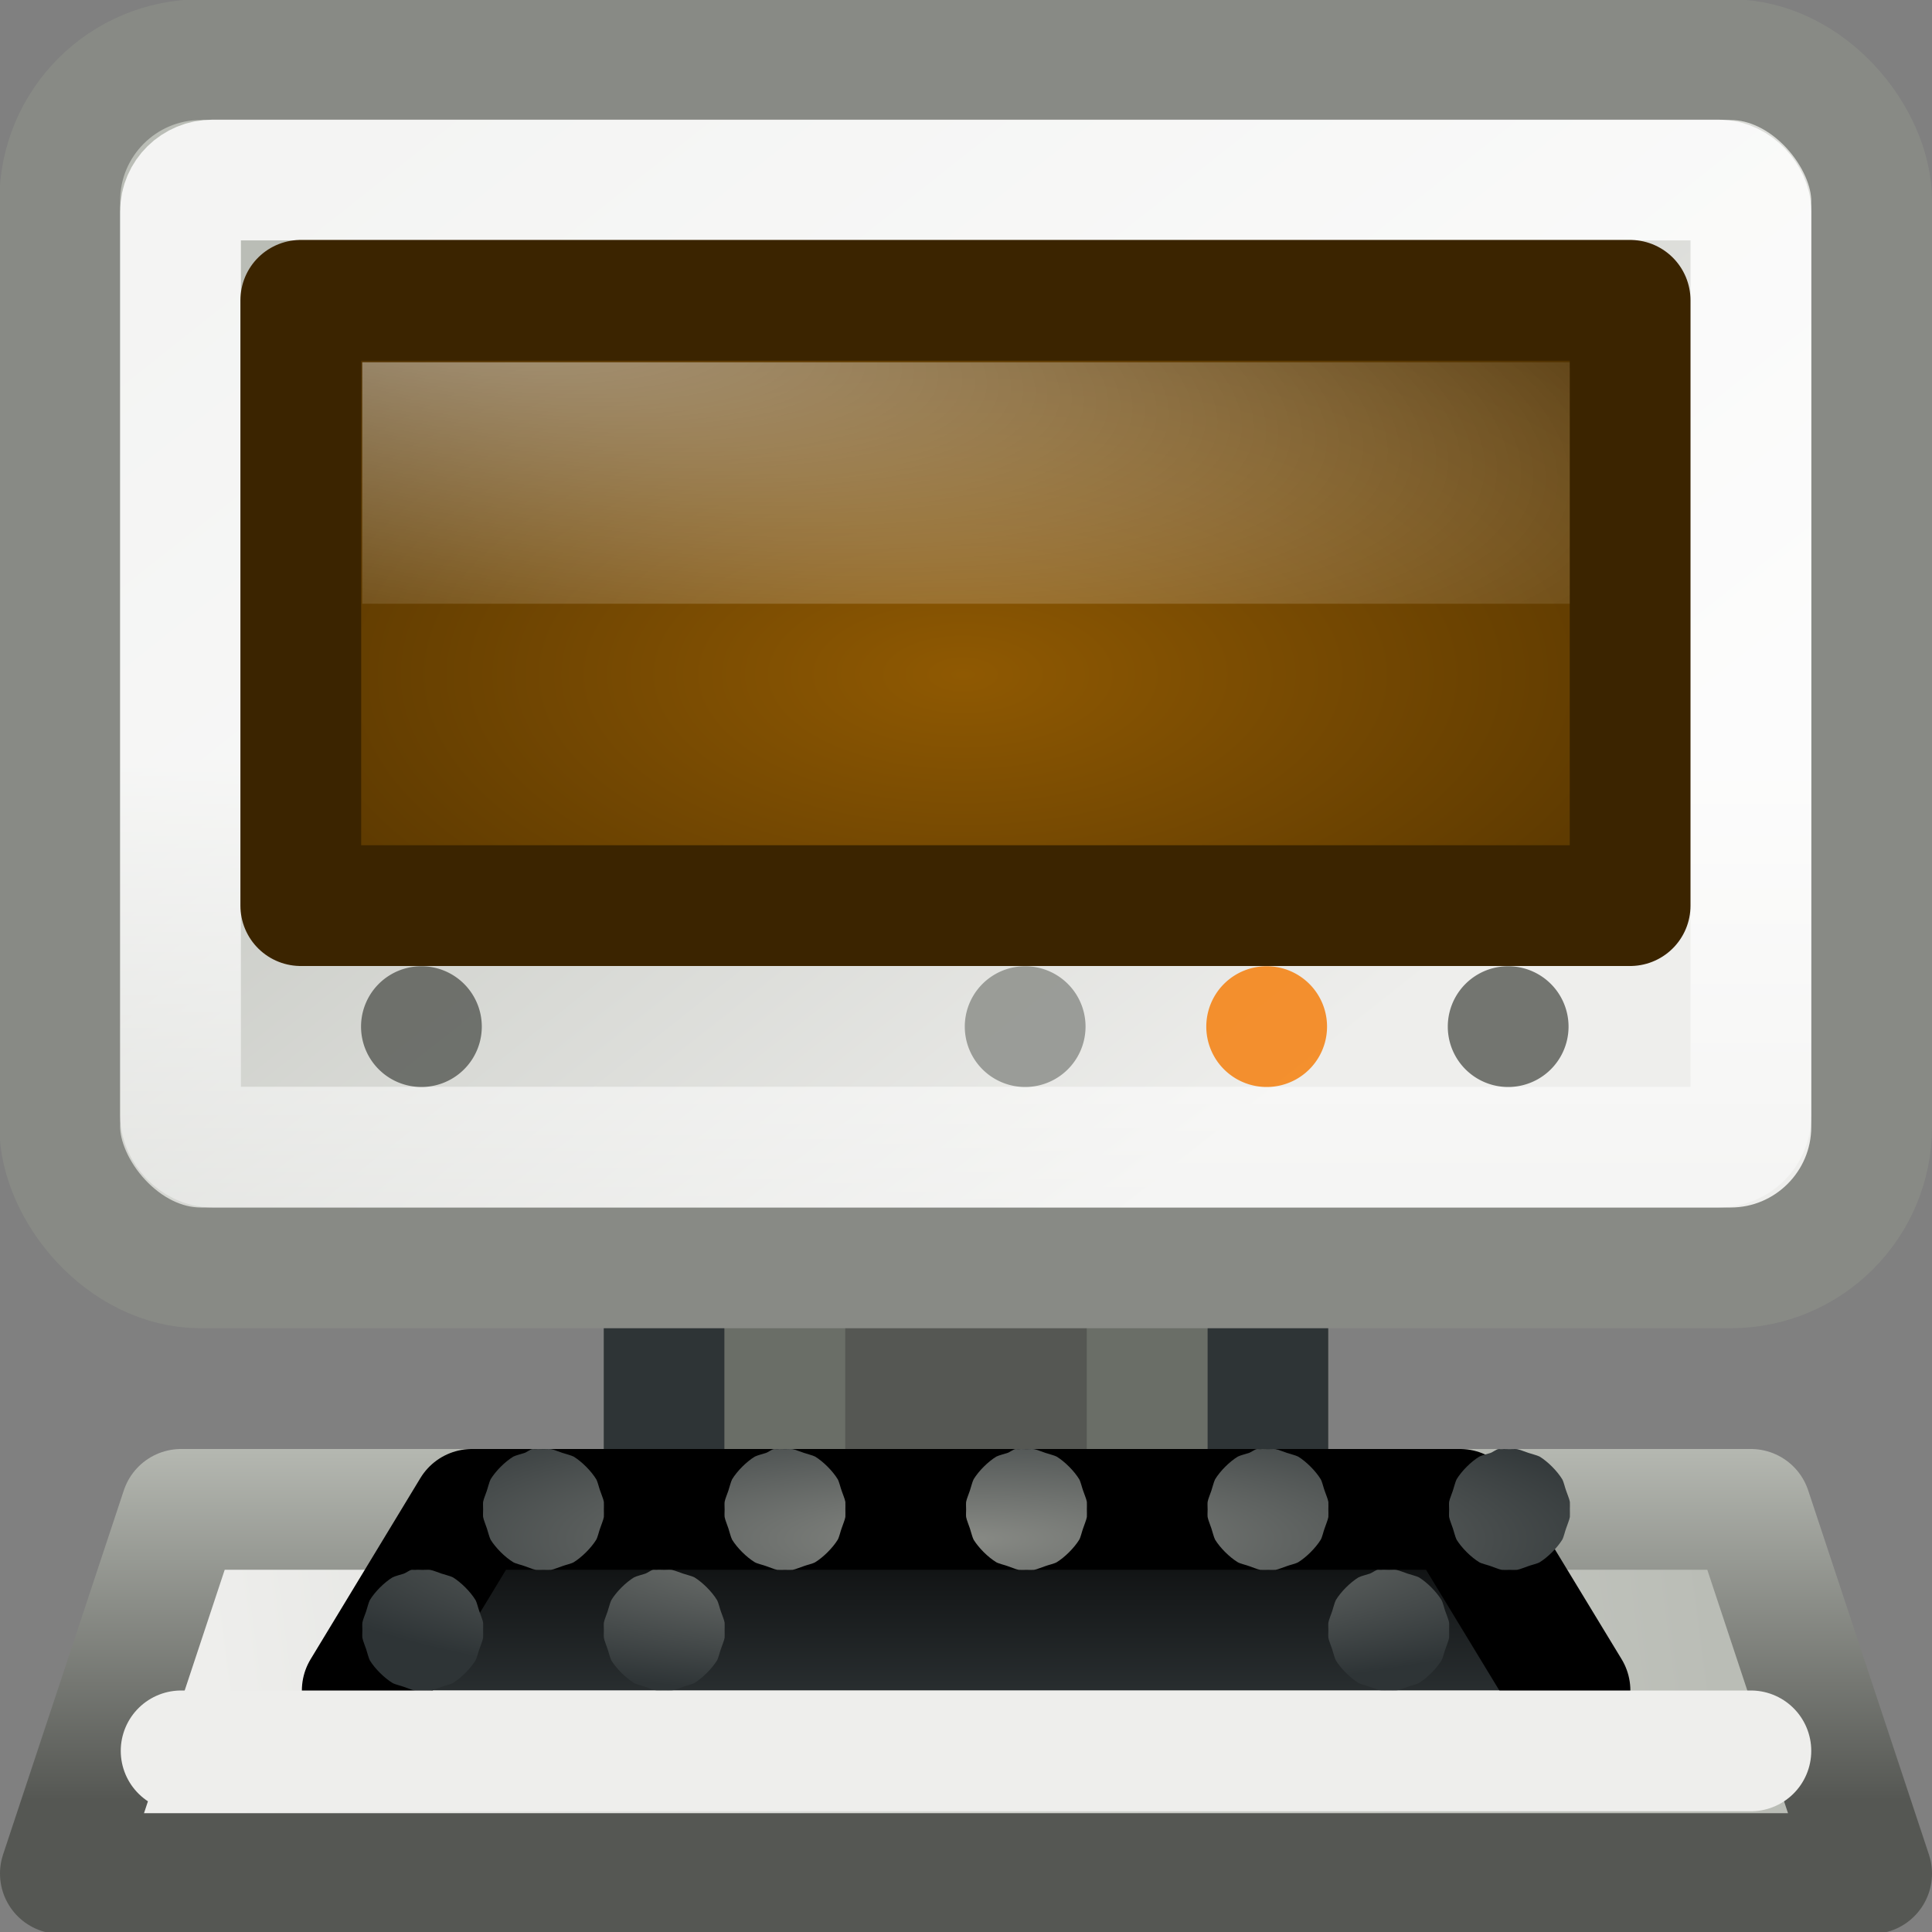 <?xml version="1.0" encoding="UTF-8" standalone="no"?>
<!-- Created with Inkscape (http://www.inkscape.org/) -->
<svg
   xmlns:dc="http://purl.org/dc/elements/1.1/"
   xmlns:cc="http://creativecommons.org/ns#"
   xmlns:rdf="http://www.w3.org/1999/02/22-rdf-syntax-ns#"
   xmlns:svg="http://www.w3.org/2000/svg"
   xmlns="http://www.w3.org/2000/svg"
   xmlns:xlink="http://www.w3.org/1999/xlink"
   xmlns:sodipodi="http://sodipodi.sourceforge.net/DTD/sodipodi-0.dtd"
   xmlns:inkscape="http://www.inkscape.org/namespaces/inkscape"
   width="16"
   height="16"
   id="svg2"
   sodipodi:version="0.32"
   inkscape:version="0.45+devel"
   version="1.0"
   sodipodi:docbase="/home/lapo/Icone/tangerine-icon-theme/16x16/devices"
   sodipodi:docname="computer.svg"
   inkscape:export-filename="/home/lapo/Desktop/computer.png"
   inkscape:export-xdpi="90"
   inkscape:export-ydpi="90"
   inkscape:output_extension="org.inkscape.output.svg.inkscape">
  <rect width="100%" height="100%" fill="#808080" stroke="none"/>
  <defs
     id="defs4">
    <linearGradient
       inkscape:collect="always"
       id="linearGradient2567">
      <stop
         style="stop-color:#888a85"
         offset="0"
         id="stop2569" />
      <stop
         style="stop-color:#2e3436"
         offset="1"
         id="stop2571" />
    </linearGradient>
    <linearGradient
       id="linearGradient2829"
       inkscape:collect="always">
      <stop
         id="stop2831"
         offset="0"
         style="stop-color:#babdb6" />
      <stop
         id="stop2833"
         offset="1"
         style="stop-color:#eeeeec" />
    </linearGradient>
    <linearGradient
       inkscape:collect="always"
       id="linearGradient2295">
      <stop
         style="stop-color:#ffffff;stop-opacity:1;"
         offset="0"
         id="stop2297" />
      <stop
         style="stop-color:#ffffff;stop-opacity:0;"
         offset="1"
         id="stop2299" />
    </linearGradient>
    <linearGradient
       id="linearGradient4663">
      <stop
         style="stop-color:#000000;stop-opacity:1;"
         offset="0"
         id="stop4665" />
      <stop
         style="stop-color:#2e3436"
         offset="1"
         id="stop4667" />
    </linearGradient>
    <linearGradient
       id="linearGradient4039">
      <stop
         style="stop-color:#8f5902;stop-opacity:1"
         offset="0"
         id="stop4041" />
      <stop
         style="stop-color:#4f3101;stop-opacity:1"
         offset="1"
         id="stop4043" />
    </linearGradient>
    <linearGradient
       inkscape:collect="always"
       id="linearGradient2207">
      <stop
         style="stop-color:#ffffff;stop-opacity:1;"
         offset="0"
         id="stop2209" />
      <stop
         style="stop-color:#ffffff;stop-opacity:0;"
         offset="1"
         id="stop2211" />
    </linearGradient>
    <linearGradient
       inkscape:collect="always"
       xlink:href="#linearGradient2829"
       id="linearGradient1390"
       gradientUnits="userSpaceOnUse"
       gradientTransform="matrix(0.335,0,0,0.333,-63.593,-8.317)"
       x1="198.253"
       y1="29.854"
       x2="218.194"
       y2="54.871" />
    <linearGradient
       inkscape:collect="always"
       xlink:href="#linearGradient2207"
       id="linearGradient1392"
       gradientUnits="userSpaceOnUse"
       gradientTransform="matrix(0.303,0,0,0.285,-56.749,-6.349)"
       x1="192.618"
       y1="44.316"
       x2="192.618"
       y2="69.14" />
    <radialGradient
       inkscape:collect="always"
       xlink:href="#linearGradient4039"
       id="radialGradient1394"
       gradientUnits="userSpaceOnUse"
       gradientTransform="matrix(0.362,1.545771e-5,-1.617537e-17,0.176,-69.483,-2.176)"
       cx="213.973"
       cy="44.083"
       fx="213.973"
       fy="44.083"
       r="21.006" />
    <radialGradient
       inkscape:collect="always"
       xlink:href="#linearGradient2295"
       id="radialGradient1396"
       gradientUnits="userSpaceOnUse"
       gradientTransform="matrix(0.64,0.116,-3.218816e-2,0.168,-122.518,-23.266)"
       cx="197.48"
       cy="16.235"
       fx="197.48"
       fy="16.235"
       r="20" />
    <linearGradient
       inkscape:collect="always"
       id="linearGradient1384">
      <stop
         style="stop-color:#555753"
         offset="0"
         id="stop1386" />
      <stop
         style="stop-color:#babdb6"
         offset="1"
         id="stop1388" />
    </linearGradient>
    <linearGradient
       inkscape:collect="always"
       xlink:href="#linearGradient4663"
       id="linearGradient1652"
       gradientUnits="userSpaceOnUse"
       gradientTransform="matrix(0.309,0,0,0.552,-55.762,-23.113)"
       x1="196.89"
       y1="63.997"
       x2="196.89"
       y2="67.692" />
    <linearGradient
       inkscape:collect="always"
       xlink:href="#linearGradient2829"
       id="linearGradient1655"
       gradientUnits="userSpaceOnUse"
       gradientTransform="matrix(0.322,0,0,0.399,0.268,-2.504)"
       x1="42.75"
       y1="37"
       x2="5"
       y2="43.125" />
    <linearGradient
       inkscape:collect="always"
       xlink:href="#linearGradient1384"
       id="linearGradient1657"
       gradientUnits="userSpaceOnUse"
       gradientTransform="matrix(0.72,0,0,0.701,6.891033e-2,0.194)"
       x1="22.029"
       y1="20.993"
       x2="22.029"
       y2="16.624" />
    <radialGradient
       inkscape:collect="always"
       xlink:href="#linearGradient2567"
       id="radialGradient2575"
       cx="7.988"
       cy="10.83"
       fx="7.988"
       fy="10.83"
       r="6.001"
       gradientTransform="matrix(1,-2.739553e-8,0,0.221,1.27479e-2,10.352)"
       gradientUnits="userSpaceOnUse" />
  </defs>
  <sodipodi:namedview
     id="base"
     pagecolor="#ffffff"
     bordercolor="#666666"
     borderopacity="1"
     inkscape:pageopacity="0.0"
     inkscape:pageshadow="2"
     inkscape:zoom="1"
     inkscape:cx="5.0770858"
     inkscape:cy="10.133057"
     inkscape:document-units="px"
     inkscape:current-layer="layer2"
     showgrid="false"
     stroke="#888a85"
     fill="#2e3436"
     inkscape:grid-points="true"
     inkscape:grid-bbox="true"
     inkscape:window-width="1085"
     inkscape:window-height="760"
     inkscape:window-x="3"
     inkscape:window-y="24"
     gridspacingx="0.5px"
     gridspacingy="0.5px"
     gridempspacing="2"
     showguides="false"
     inkscape:guide-bbox="true"
     inkscape:showpageshadow="false"
     showborder="false">
    <sodipodi:guide
       orientation="vertical"
       position="24.011"
       id="guide2292" />
    <sodipodi:guide
       orientation="horizontal"
       position="7"
       id="guide2294" />
  </sodipodi:namedview>
  <g
     inkscape:groupmode="layer"
     id="layer1"
     inkscape:label="Shadow" />
  <g
     inkscape:groupmode="layer"
     id="layer2"
     inkscape:label="Lavoro"
     style="display:inline">
    <g
       id="g2611"
       inkscape:label="Shadow"
       transform="translate(0,15.066)" />
    <g
       id="g2613"
       inkscape:label="Lavoro"
       style="display:inline"
       transform="translate(0,15.066)" />
    <path
       sodipodi:nodetypes="ccccc"
       id="path2624"
       d="M 30.688,19.2 L 70,19.2 L 72,24 L 29,24 L 30.688,19.2 z "
       style="opacity:0.7;color:#000000;fill:none;fill-opacity:1;fill-rule:nonzero;stroke:#ffffff;stroke-width:1;stroke-linecap:round;stroke-linejoin:miter;marker:none;marker-start:none;marker-mid:none;marker-end:none;stroke-miterlimit:4;stroke-dasharray:none;stroke-dashoffset:0;stroke-opacity:1;visibility:visible;display:inline;overflow:visible" />
    <g
       id="g1598"
       inkscape:label="Shadow"
       transform="translate(-306.25,-49)" />
    <g
       id="g1618"
       inkscape:label="finiture"
       style="display:inline"
       transform="translate(-306.25,-49)" />
    <g
       transform="translate(-25.169,41.959)"
       inkscape:label="Shadow"
       id="g1577" />
    <g
       transform="translate(-25.169,41.959)"
       style="display:inline"
       inkscape:label="Lavoro"
       id="g1579" />
    <g
       id="g3448"
       transform="translate(-27.5,-0.744)">
      <rect
         style="color:#000000;fill:#555753;fill-opacity:1;fill-rule:nonzero;stroke:#2e3436;stroke-width:1;stroke-linecap:round;stroke-linejoin:round;marker:none;marker-start:none;marker-mid:none;marker-end:none;stroke-miterlimit:4;stroke-dasharray:none;stroke-dashoffset:0;stroke-opacity:1;visibility:visible;display:inline;overflow:visible"
         id="rect2255"
         width="5"
         height="5.99"
         x="33"
         y="8.253" />
      <path
         style="color:#000000;fill:#2e3436;fill-opacity:1;fill-rule:nonzero;stroke:none;stroke-width:1;stroke-linecap:round;stroke-linejoin:round;marker:none;marker-start:none;marker-mid:none;marker-end:none;stroke-miterlimit:4;stroke-dashoffset:0;stroke-opacity:1;visibility:visible;display:inline;overflow:visible"
         d="M 30.5,15.253 L 31,13.753 L 40,13.753 L 40.5,15.253 L 40.5,15.744 L 30.5,15.744 L 30.5,15.253 z "
         id="rect1362"
         sodipodi:nodetypes="ccccccc" />
      <rect
         style="color:#000000;fill:none;fill-opacity:1;fill-rule:nonzero;stroke:#6a6e67;stroke-width:1;stroke-linecap:round;stroke-linejoin:round;marker:none;marker-start:none;marker-mid:none;marker-end:none;stroke-miterlimit:4;stroke-dasharray:none;stroke-dashoffset:0;stroke-opacity:1;visibility:visible;display:inline;overflow:visible"
         id="rect2257"
         width="3"
         height="4"
         x="34"
         y="10.244" />
    </g>
    <path
       style="color:#000000;fill:url(#linearGradient1655);fill-opacity:1;fill-rule:nonzero;stroke:url(#linearGradient1657);stroke-width:1;stroke-linecap:round;stroke-linejoin:round;marker:none;marker-start:none;marker-mid:none;marker-end:none;stroke-miterlimit:4;stroke-dasharray:none;stroke-dashoffset:0;stroke-opacity:1;visibility:visible;display:inline;overflow:visible"
       d="M 1.5,12.5 L 14.5,12.5 L 15.5,15.516 L 0.5,15.516 L 1.5,12.5 z "
       id="path1586"
       sodipodi:nodetypes="ccccc" />
    <path
       style="color:#000000;fill:url(#linearGradient1652);fill-opacity:1;fill-rule:nonzero;stroke:#000000;stroke-width:1;stroke-linecap:round;stroke-linejoin:round;marker:none;marker-start:none;marker-mid:none;marker-end:none;stroke-miterlimit:4;stroke-dashoffset:0;stroke-opacity:1;visibility:visible;display:inline;overflow:visible"
       d="M 3,14 L 3.909,12.5 L 12.091,12.5 L 13.002,14"
       id="path1588"
       sodipodi:nodetypes="cccc" />
    <g
       id="g1659">
      <rect
         ry="1.168"
         rx="1.168"
         y="0.494"
         x="0.495"
         height="10.006"
         width="15.005"
         id="rect1368"
         style="opacity:1;color:#000000;fill:url(#linearGradient1390);fill-opacity:1;fill-rule:nonzero;stroke:#888a85;stroke-width:1;stroke-linecap:round;stroke-linejoin:round;marker:none;marker-start:none;marker-mid:none;marker-end:none;stroke-miterlimit:4;stroke-dasharray:none;stroke-dashoffset:0;stroke-opacity:1;visibility:visible;display:inline;overflow:visible" />
      <rect
         ry="0.26"
         rx="0.265"
         y="1.491"
         x="1.495"
         height="8.009"
         width="13.005"
         id="rect1370"
         style="opacity:0.839;color:#000000;fill:none;fill-opacity:1;fill-rule:nonzero;stroke:url(#linearGradient1392);stroke-width:1;stroke-linecap:round;stroke-linejoin:miter;marker:none;marker-start:none;marker-mid:none;marker-end:none;stroke-miterlimit:4;stroke-dasharray:none;stroke-dashoffset:0;stroke-opacity:1;visibility:visible;display:inline;overflow:visible" />
      <rect
         y="2.487"
         x="2.491"
         height="5.013"
         width="11.009"
         id="rect1372"
         style="opacity:1;color:#000000;fill:url(#radialGradient1394);fill-opacity:1;fill-rule:nonzero;stroke:#3b2400;stroke-width:1;stroke-linecap:round;stroke-linejoin:round;marker:none;marker-start:none;marker-mid:none;marker-end:none;stroke-miterlimit:4;stroke-dasharray:none;stroke-dashoffset:0;stroke-opacity:1;visibility:visible;display:inline;overflow:visible"
         rx="0"
         ry="0" />
      <path
         sodipodi:nodetypes="ccccc"
         id="path1374"
         d="M 3,3 L 13,3 L 13,5 L 3,5 L 3,3 z "
         style="opacity:0.5;color:#000000;fill:url(#radialGradient1396);fill-opacity:1;fill-rule:nonzero;stroke:none;stroke-width:1;stroke-linecap:round;stroke-linejoin:miter;marker:none;marker-start:none;marker-mid:none;marker-end:none;stroke-miterlimit:4;stroke-dashoffset:0;stroke-opacity:1;visibility:visible;display:inline;overflow:visible" />
      <path
         transform="matrix(2,0,0,2,-385.01,-93.998)"
         d="M 194.5 51.25 A 0.25 0.25 0 1 1  194,51.25 A 0.25 0.25 0 1 1  194.5 51.25 z"
         sodipodi:ry="0.25"
         sodipodi:rx="0.25"
         sodipodi:cy="51.25"
         sodipodi:cx="194.25"
         id="path1376"
         style="opacity:0.804;color:#000000;fill:#555753;fill-opacity:1;fill-rule:nonzero;stroke:none;stroke-width:1.1;stroke-linecap:square;stroke-linejoin:miter;marker:none;marker-start:none;marker-mid:none;marker-end:none;stroke-miterlimit:4;stroke-dasharray:none;stroke-dashoffset:0;stroke-opacity:1;visibility:visible;display:inline;overflow:visible"
         sodipodi:type="arc" />
      <path
         transform="matrix(2,0,0,2,-378.01,-93.998)"
         d="M 194.5 51.25 A 0.25 0.25 0 1 1  194,51.25 A 0.25 0.25 0 1 1  194.5 51.25 z"
         sodipodi:ry="0.25"
         sodipodi:rx="0.25"
         sodipodi:cy="51.25"
         sodipodi:cx="194.25"
         id="path1398"
         style="opacity:0.804;color:#000000;fill:#f57900;fill-opacity:1;fill-rule:nonzero;stroke:none;stroke-width:1.1;stroke-linecap:square;stroke-linejoin:miter;marker:none;marker-start:none;marker-mid:none;marker-end:none;stroke-miterlimit:4;stroke-dasharray:none;stroke-dashoffset:0;stroke-opacity:1;visibility:visible;display:inline;overflow:visible"
         sodipodi:type="arc" />
      <path
         transform="matrix(2,0,0,2,-376.01,-93.998)"
         d="M 194.5 51.25 A 0.25 0.25 0 1 1  194,51.25 A 0.25 0.25 0 1 1  194.5 51.25 z"
         sodipodi:ry="0.25"
         sodipodi:rx="0.25"
         sodipodi:cy="51.25"
         sodipodi:cx="194.25"
         id="path1400"
         style="opacity:0.804;color:#000000;fill:#555753;fill-opacity:1;fill-rule:nonzero;stroke:none;stroke-width:1.1;stroke-linecap:square;stroke-linejoin:miter;marker:none;marker-start:none;marker-mid:none;marker-end:none;stroke-miterlimit:4;stroke-dasharray:none;stroke-dashoffset:0;stroke-opacity:1;visibility:visible;display:inline;overflow:visible"
         sodipodi:type="arc" />
      <path
         transform="matrix(2,0,0,2,-380.01,-93.998)"
         d="M 194.5 51.25 A 0.25 0.25 0 1 1  194,51.25 A 0.25 0.25 0 1 1  194.5 51.25 z"
         sodipodi:ry="0.25"
         sodipodi:rx="0.25"
         sodipodi:cy="51.25"
         sodipodi:cx="194.25"
         id="path1402"
         style="opacity:0.804;color:#000000;fill:#888a85;fill-opacity:1;fill-rule:nonzero;stroke:none;stroke-width:1.1;stroke-linecap:square;stroke-linejoin:miter;marker:none;marker-start:none;marker-mid:none;marker-end:none;stroke-miterlimit:4;stroke-dasharray:none;stroke-dashoffset:0;stroke-opacity:1;visibility:visible;display:inline;overflow:visible"
         sodipodi:type="arc" />
    </g>
    <path
       style="opacity:1;color:#000000;fill:url(#radialGradient2575);fill-opacity:1;fill-rule:nonzero;stroke:none;stroke-width:1.1;stroke-linecap:square;stroke-linejoin:miter;marker:none;marker-start:none;marker-mid:none;marker-end:none;stroke-miterlimit:4;stroke-dasharray:none;stroke-dashoffset:0;stroke-opacity:1;visibility:visible;display:inline;overflow:visible"
       d="M 4.407,12.001 C 4.391,12.004 4.36,12.027 4.345,12.032 C 4.322,12.04 4.272,12.052 4.251,12.063 C 4.182,12.105 4.105,12.182 4.063,12.251 C 4.052,12.272 4.04,12.322 4.032,12.345 C 4.025,12.368 4.005,12.413 4.001,12.438 C 3.999,12.455 4.001,12.484 4.001,12.501 C 4.001,12.518 3.999,12.546 4.001,12.563 C 4.005,12.588 4.025,12.634 4.032,12.657 C 4.04,12.68 4.052,12.73 4.063,12.751 C 4.105,12.819 4.182,12.896 4.251,12.938 C 4.272,12.95 4.322,12.961 4.345,12.97 C 4.368,12.977 4.413,12.997 4.438,13.001 C 4.455,13.002 4.484,13.001 4.501,13.001 C 4.518,13.001 4.546,13.002 4.563,13.001 C 4.588,12.997 4.634,12.977 4.657,12.97 C 4.68,12.961 4.73,12.95 4.751,12.938 C 4.819,12.896 4.896,12.819 4.938,12.751 C 4.95,12.73 4.961,12.68 4.97,12.657 C 4.977,12.634 4.997,12.588 5.001,12.563 C 5.002,12.546 5.001,12.518 5.001,12.501 C 5.001,12.484 5.002,12.455 5.001,12.438 C 4.997,12.413 4.977,12.368 4.97,12.345 C 4.961,12.322 4.95,12.272 4.938,12.251 C 4.896,12.182 4.819,12.105 4.751,12.063 C 4.73,12.052 4.68,12.04 4.657,12.032 C 4.634,12.025 4.588,12.005 4.563,12.001 C 4.546,11.999 4.518,12.001 4.501,12.001 C 4.484,12.001 4.455,11.999 4.438,12.001 C 4.43,12.002 4.415,11.999 4.407,12.001 z M 6.407,12.001 C 6.391,12.004 6.36,12.027 6.345,12.032 C 6.322,12.04 6.272,12.052 6.251,12.063 C 6.182,12.105 6.105,12.182 6.063,12.251 C 6.052,12.272 6.04,12.322 6.032,12.345 C 6.025,12.368 6.005,12.413 6.001,12.438 C 5.999,12.455 6.001,12.484 6.001,12.501 C 6.001,12.518 5.999,12.546 6.001,12.563 C 6.005,12.588 6.025,12.634 6.032,12.657 C 6.04,12.68 6.052,12.73 6.063,12.751 C 6.105,12.819 6.182,12.896 6.251,12.938 C 6.272,12.95 6.322,12.961 6.345,12.97 C 6.368,12.977 6.413,12.997 6.438,13.001 C 6.455,13.002 6.484,13.001 6.501,13.001 C 6.518,13.001 6.546,13.002 6.563,13.001 C 6.588,12.997 6.634,12.977 6.657,12.97 C 6.68,12.961 6.73,12.95 6.751,12.938 C 6.819,12.896 6.896,12.819 6.938,12.751 C 6.95,12.73 6.961,12.68 6.97,12.657 C 6.977,12.634 6.997,12.588 7.001,12.563 C 7.002,12.546 7.001,12.518 7.001,12.501 C 7.001,12.484 7.002,12.455 7.001,12.438 C 6.997,12.413 6.977,12.368 6.97,12.345 C 6.961,12.322 6.95,12.272 6.938,12.251 C 6.896,12.182 6.819,12.105 6.751,12.063 C 6.73,12.052 6.68,12.04 6.657,12.032 C 6.634,12.025 6.588,12.005 6.563,12.001 C 6.546,11.999 6.518,12.001 6.501,12.001 C 6.484,12.001 6.455,11.999 6.438,12.001 C 6.43,12.002 6.415,11.999 6.407,12.001 z M 8.407,12.001 C 8.391,12.004 8.36,12.027 8.345,12.032 C 8.322,12.04 8.272,12.052 8.251,12.063 C 8.182,12.105 8.105,12.182 8.063,12.251 C 8.052,12.272 8.04,12.322 8.032,12.345 C 8.025,12.368 8.005,12.413 8.001,12.438 C 7.999,12.455 8.001,12.484 8.001,12.501 C 8.001,12.518 7.999,12.546 8.001,12.563 C 8.005,12.588 8.025,12.634 8.032,12.657 C 8.04,12.68 8.052,12.73 8.063,12.751 C 8.105,12.819 8.182,12.896 8.251,12.938 C 8.272,12.95 8.322,12.961 8.345,12.97 C 8.368,12.977 8.413,12.997 8.438,13.001 C 8.455,13.002 8.484,13.001 8.501,13.001 C 8.518,13.001 8.546,13.002 8.563,13.001 C 8.588,12.997 8.634,12.977 8.657,12.97 C 8.68,12.961 8.73,12.95 8.751,12.938 C 8.819,12.896 8.896,12.819 8.938,12.751 C 8.95,12.73 8.961,12.68 8.97,12.657 C 8.977,12.634 8.997,12.588 9.001,12.563 C 9.002,12.546 9.001,12.518 9.001,12.501 C 9.001,12.484 9.002,12.455 9.001,12.438 C 8.997,12.413 8.977,12.368 8.97,12.345 C 8.961,12.322 8.95,12.272 8.938,12.251 C 8.896,12.182 8.819,12.105 8.751,12.063 C 8.73,12.052 8.68,12.04 8.657,12.032 C 8.634,12.025 8.588,12.005 8.563,12.001 C 8.546,11.999 8.518,12.001 8.501,12.001 C 8.484,12.001 8.455,11.999 8.438,12.001 C 8.43,12.002 8.415,11.999 8.407,12.001 z M 10.407,12.001 C 10.391,12.004 10.36,12.027 10.345,12.032 C 10.322,12.04 10.272,12.052 10.251,12.063 C 10.182,12.105 10.105,12.182 10.063,12.251 C 10.052,12.272 10.04,12.322 10.032,12.345 C 10.025,12.368 10.005,12.413 10.001,12.438 C 9.999,12.455 10.001,12.484 10.001,12.501 C 10.001,12.518 9.999,12.546 10.001,12.563 C 10.005,12.588 10.025,12.634 10.032,12.657 C 10.04,12.68 10.052,12.73 10.063,12.751 C 10.105,12.819 10.182,12.896 10.251,12.938 C 10.272,12.95 10.322,12.961 10.345,12.97 C 10.368,12.977 10.413,12.997 10.438,13.001 C 10.455,13.002 10.484,13.001 10.501,13.001 C 10.518,13.001 10.546,13.002 10.563,13.001 C 10.588,12.997 10.634,12.977 10.657,12.97 C 10.68,12.961 10.73,12.95 10.751,12.938 C 10.819,12.896 10.896,12.819 10.938,12.751 C 10.95,12.73 10.961,12.68 10.97,12.657 C 10.977,12.634 10.997,12.588 11.001,12.563 C 11.002,12.546 11.001,12.518 11.001,12.501 C 11.001,12.484 11.002,12.455 11.001,12.438 C 10.997,12.413 10.977,12.368 10.97,12.345 C 10.961,12.322 10.95,12.272 10.938,12.251 C 10.896,12.182 10.819,12.105 10.751,12.063 C 10.73,12.052 10.68,12.04 10.657,12.032 C 10.634,12.025 10.588,12.005 10.563,12.001 C 10.546,11.999 10.518,12.001 10.501,12.001 C 10.484,12.001 10.455,11.999 10.438,12.001 C 10.43,12.002 10.415,11.999 10.407,12.001 z M 12.407,12.001 C 12.391,12.004 12.36,12.027 12.345,12.032 C 12.322,12.04 12.272,12.052 12.251,12.063 C 12.182,12.105 12.105,12.182 12.063,12.251 C 12.052,12.272 12.04,12.322 12.032,12.345 C 12.025,12.368 12.005,12.413 12.001,12.438 C 11.999,12.455 12.001,12.484 12.001,12.501 C 12.001,12.518 11.999,12.546 12.001,12.563 C 12.005,12.588 12.025,12.634 12.032,12.657 C 12.04,12.68 12.052,12.73 12.063,12.751 C 12.105,12.819 12.182,12.896 12.251,12.938 C 12.272,12.95 12.322,12.961 12.345,12.97 C 12.368,12.977 12.413,12.997 12.438,13.001 C 12.455,13.002 12.484,13.001 12.501,13.001 C 12.518,13.001 12.546,13.002 12.563,13.001 C 12.588,12.997 12.634,12.977 12.657,12.97 C 12.68,12.961 12.73,12.95 12.751,12.938 C 12.819,12.896 12.896,12.819 12.938,12.751 C 12.95,12.73 12.961,12.68 12.97,12.657 C 12.977,12.634 12.997,12.588 13.001,12.563 C 13.002,12.546 13.001,12.518 13.001,12.501 C 13.001,12.484 13.002,12.455 13.001,12.438 C 12.997,12.413 12.977,12.368 12.97,12.345 C 12.961,12.322 12.95,12.272 12.938,12.251 C 12.896,12.182 12.819,12.105 12.751,12.063 C 12.73,12.052 12.68,12.04 12.657,12.032 C 12.634,12.025 12.588,12.005 12.563,12.001 C 12.546,11.999 12.518,12.001 12.501,12.001 C 12.484,12.001 12.455,11.999 12.438,12.001 C 12.43,12.002 12.415,11.999 12.407,12.001 z M 3.407,13.001 C 3.391,13.004 3.36,13.027 3.345,13.032 C 3.322,13.04 3.272,13.052 3.251,13.063 C 3.182,13.105 3.105,13.182 3.063,13.251 C 3.052,13.272 3.04,13.322 3.032,13.345 C 3.025,13.368 3.005,13.413 3.001,13.438 C 2.999,13.455 3.001,13.484 3.001,13.501 C 3.001,13.518 2.999,13.546 3.001,13.563 C 3.005,13.588 3.025,13.634 3.032,13.657 C 3.04,13.68 3.052,13.73 3.063,13.751 C 3.105,13.819 3.182,13.896 3.251,13.938 C 3.272,13.95 3.322,13.961 3.345,13.97 C 3.368,13.977 3.413,13.997 3.438,14.001 C 3.455,14.002 3.484,14.001 3.501,14.001 C 3.518,14.001 3.546,14.002 3.563,14.001 C 3.588,13.997 3.634,13.977 3.657,13.97 C 3.68,13.961 3.73,13.95 3.751,13.938 C 3.819,13.896 3.896,13.819 3.938,13.751 C 3.95,13.73 3.961,13.68 3.97,13.657 C 3.977,13.634 3.997,13.588 4.001,13.563 C 4.002,13.546 4.001,13.518 4.001,13.501 C 4.001,13.484 4.002,13.455 4.001,13.438 C 3.997,13.413 3.977,13.368 3.97,13.345 C 3.961,13.322 3.95,13.272 3.938,13.251 C 3.896,13.182 3.819,13.105 3.751,13.063 C 3.73,13.052 3.68,13.04 3.657,13.032 C 3.634,13.025 3.588,13.005 3.563,13.001 C 3.546,12.999 3.518,13.001 3.501,13.001 C 3.484,13.001 3.455,12.999 3.438,13.001 C 3.43,13.002 3.415,12.999 3.407,13.001 z M 5.407,13.001 C 5.391,13.004 5.36,13.027 5.345,13.032 C 5.322,13.04 5.272,13.052 5.251,13.063 C 5.182,13.105 5.105,13.182 5.063,13.251 C 5.052,13.272 5.04,13.322 5.032,13.345 C 5.025,13.368 5.005,13.413 5.001,13.438 C 4.999,13.455 5.001,13.484 5.001,13.501 C 5.001,13.518 4.999,13.546 5.001,13.563 C 5.005,13.588 5.025,13.634 5.032,13.657 C 5.04,13.68 5.052,13.73 5.063,13.751 C 5.105,13.819 5.182,13.896 5.251,13.938 C 5.272,13.95 5.322,13.961 5.345,13.97 C 5.368,13.977 5.413,13.997 5.438,14.001 C 5.455,14.002 5.484,14.001 5.501,14.001 C 5.518,14.001 5.546,14.002 5.563,14.001 C 5.588,13.997 5.634,13.977 5.657,13.97 C 5.68,13.961 5.73,13.95 5.751,13.938 C 5.819,13.896 5.896,13.819 5.938,13.751 C 5.95,13.73 5.961,13.68 5.97,13.657 C 5.977,13.634 5.997,13.588 6.001,13.563 C 6.002,13.546 6.001,13.518 6.001,13.501 C 6.001,13.484 6.002,13.455 6.001,13.438 C 5.997,13.413 5.977,13.368 5.97,13.345 C 5.961,13.322 5.95,13.272 5.938,13.251 C 5.896,13.182 5.819,13.105 5.751,13.063 C 5.73,13.052 5.68,13.04 5.657,13.032 C 5.634,13.025 5.588,13.005 5.563,13.001 C 5.546,12.999 5.518,13.001 5.501,13.001 C 5.484,13.001 5.455,12.999 5.438,13.001 C 5.43,13.002 5.415,12.999 5.407,13.001 z M 11.407,13.001 C 11.391,13.004 11.36,13.027 11.345,13.032 C 11.322,13.04 11.272,13.052 11.251,13.063 C 11.182,13.105 11.105,13.182 11.063,13.251 C 11.052,13.272 11.04,13.322 11.032,13.345 C 11.025,13.368 11.005,13.413 11.001,13.438 C 10.999,13.455 11.001,13.484 11.001,13.501 C 11.001,13.518 10.999,13.546 11.001,13.563 C 11.005,13.588 11.025,13.634 11.032,13.657 C 11.04,13.68 11.052,13.73 11.063,13.751 C 11.105,13.819 11.182,13.896 11.251,13.938 C 11.272,13.95 11.322,13.961 11.345,13.97 C 11.368,13.977 11.413,13.997 11.438,14.001 C 11.455,14.002 11.484,14.001 11.501,14.001 C 11.518,14.001 11.546,14.002 11.563,14.001 C 11.588,13.997 11.634,13.977 11.657,13.97 C 11.68,13.961 11.73,13.95 11.751,13.938 C 11.819,13.896 11.896,13.819 11.938,13.751 C 11.95,13.73 11.961,13.68 11.97,13.657 C 11.977,13.634 11.997,13.588 12.001,13.563 C 12.002,13.546 12.001,13.518 12.001,13.501 C 12.001,13.484 12.002,13.455 12.001,13.438 C 11.997,13.413 11.977,13.368 11.97,13.345 C 11.961,13.322 11.95,13.272 11.938,13.251 C 11.896,13.182 11.819,13.105 11.751,13.063 C 11.73,13.052 11.68,13.04 11.657,13.032 C 11.634,13.025 11.588,13.005 11.563,13.001 C 11.546,12.999 11.518,13.001 11.501,13.001 C 11.484,13.001 11.455,12.999 11.438,13.001 C 11.43,13.002 11.415,12.999 11.407,13.001 z "
       id="path2544"
       sodipodi:nodetypes="cssssssssssssssssssssssssssssccssssssssssssssssssssssssssssccssssssssssssssssssssssssssssccssssssssssssssssssssssssssssccssssssssssssssssssssssssssssccssssssssssssssssssssssssssssccssssssssssssssssssssssssssssccssssssssssssssssssssssssssssc" />
    <g
       transform="translate(27.5,15.819)"
       inkscape:label="Shadow"
       id="g3359" />
    <g
       transform="translate(27.5,15.819)"
       style="display:inline"
       inkscape:label="Lavoro"
       id="g3361" />
    <g
       transform="translate(-278.75,-48.247)"
       inkscape:label="Shadow"
       id="g3365" />
    <g
       transform="translate(-278.75,-48.247)"
       style="display:inline"
       inkscape:label="finiture"
       id="g3367" />
    <g
       id="g3369"
       inkscape:label="Shadow"
       transform="translate(2.331,42.712)" />
    <g
       id="g3371"
       inkscape:label="Lavoro"
       style="display:inline"
       transform="translate(2.331,42.712)" />
    <path
       style="fill:none;fill-rule:evenodd;stroke:#eeeeec;stroke-width:1px;stroke-linecap:round;stroke-linejoin:miter;stroke-opacity:1"
       d="M 1.5,14.5 L 14.5,14.5"
       id="path3453"
       sodipodi:nodetypes="cc" />
  </g>
  <g
     inkscape:groupmode="layer"
     id="layer3"
     inkscape:label="finiture"
     style="display:inline" />
</svg>
